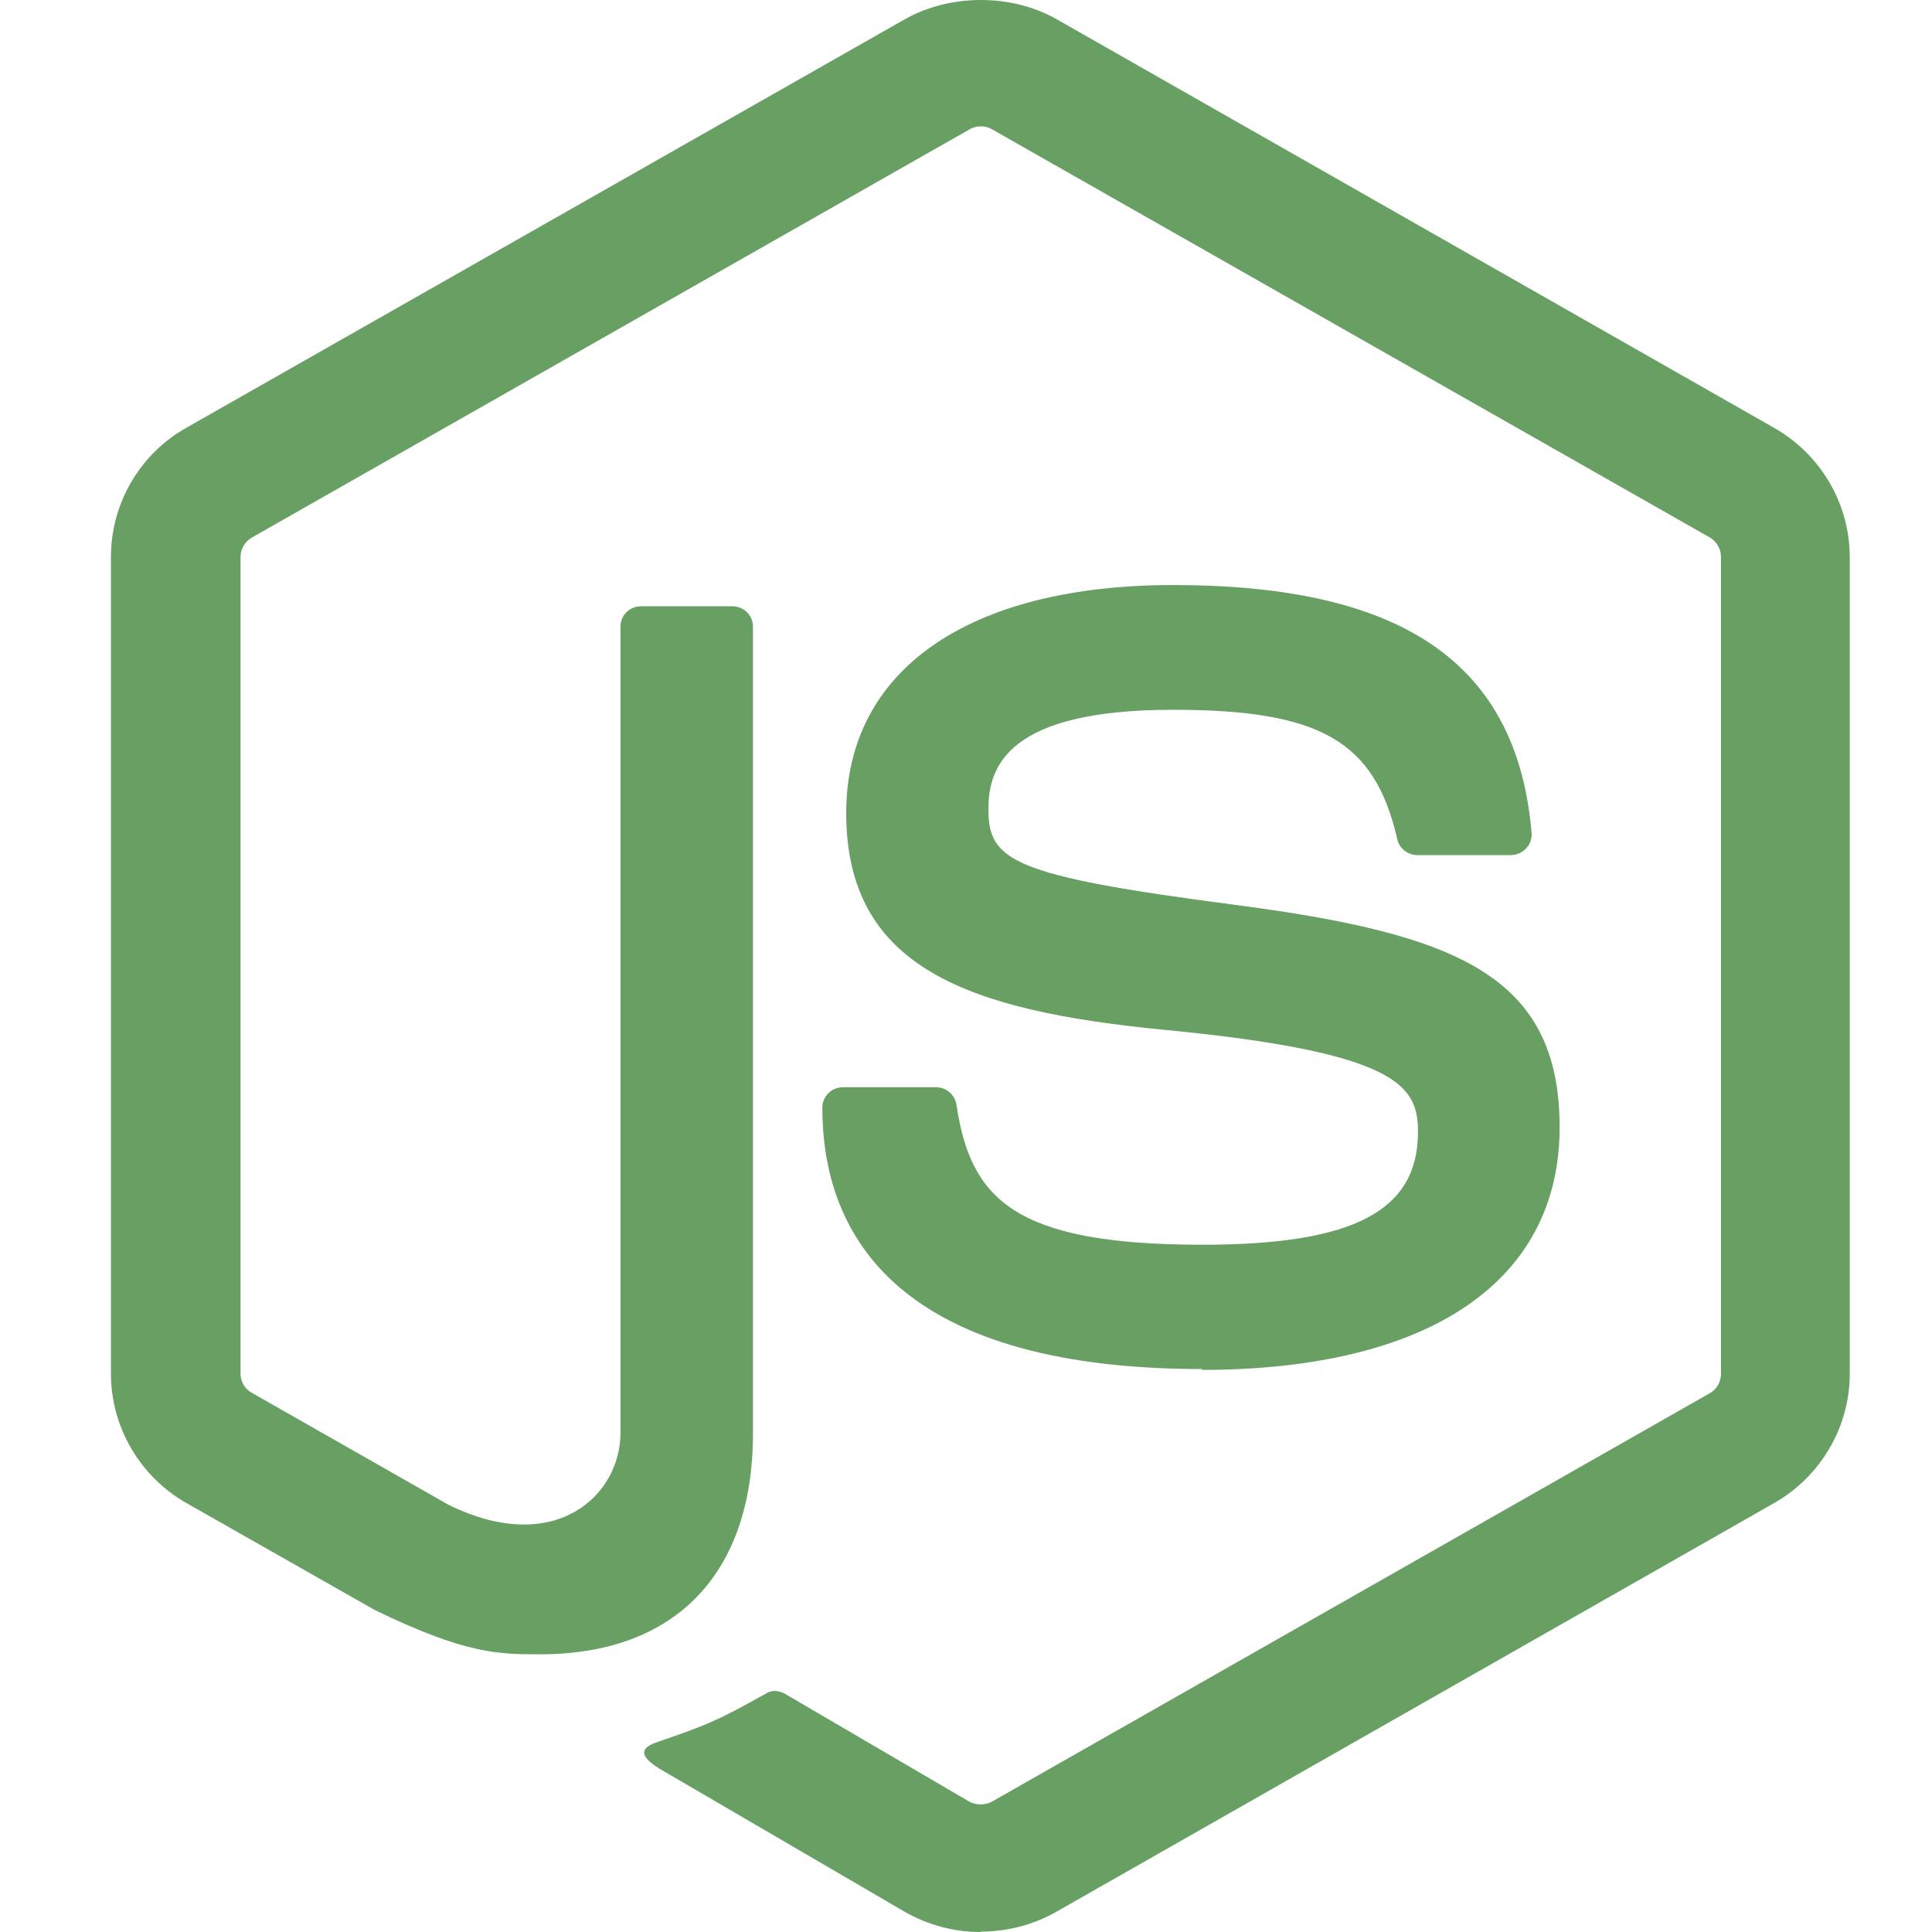 <svg width="50" height="50" viewBox="0 0 50 50" fill="none" xmlns="http://www.w3.org/2000/svg">
<path d="M25.379 50C24.7 50 24.025 49.824 23.43 49.486L17.224 45.865C16.297 45.354 16.749 45.173 17.055 45.069C18.291 44.643 18.542 44.547 19.861 43.808C20 43.73 20.181 43.758 20.323 43.84L25.09 46.629C25.263 46.72 25.507 46.72 25.666 46.629L44.256 36.053C44.428 35.957 44.539 35.76 44.539 35.558V14.415C44.539 14.204 44.428 14.017 44.252 13.911L25.67 3.344C25.498 3.244 25.27 3.244 25.098 3.344L6.52 13.911C6.34 14.012 6.225 14.209 6.225 14.411V35.553C6.225 35.755 6.337 35.947 6.514 36.044L11.604 38.942C14.368 40.304 16.058 38.699 16.058 37.085V16.218C16.058 15.92 16.295 15.69 16.597 15.69H18.952C19.245 15.69 19.487 15.92 19.487 16.218V37.094C19.487 40.726 17.477 42.813 13.982 42.813C12.907 42.813 12.06 42.813 9.697 41.666L4.82 38.896C3.615 38.209 2.871 36.924 2.871 35.553V14.411C2.871 13.035 3.615 11.751 4.82 11.072L23.428 0.492C24.605 -0.164 26.169 -0.164 27.337 0.492L45.921 11.077C47.121 11.76 47.871 13.04 47.871 14.415V35.558C47.871 36.929 47.121 38.209 45.921 38.896L27.337 49.477C26.741 49.816 26.066 49.99 25.378 49.99" fill="#689F63"/>
<path d="M31.121 35.431C22.988 35.431 21.282 31.751 21.282 28.665C21.282 28.371 21.523 28.137 21.821 28.137H24.222C24.487 28.137 24.71 28.328 24.752 28.586C25.115 30.997 26.195 32.214 31.113 32.214C35.031 32.214 36.697 31.341 36.697 29.294C36.697 28.115 36.222 27.239 30.136 26.652C25.045 26.157 21.9 25.051 21.9 21.038C21.9 17.342 25.064 15.141 30.364 15.141C36.315 15.141 39.265 17.177 39.637 21.552C39.651 21.703 39.596 21.85 39.493 21.96C39.391 22.066 39.246 22.13 39.098 22.13H36.683C36.431 22.13 36.213 21.956 36.161 21.717C35.58 19.181 34.175 18.369 30.355 18.369C26.078 18.369 25.58 19.837 25.58 20.938C25.58 22.272 26.167 22.662 31.936 23.414C37.651 24.162 40.363 25.216 40.363 29.174C40.363 33.164 36.985 35.453 31.094 35.453" fill="#689F63"/>
</svg>

